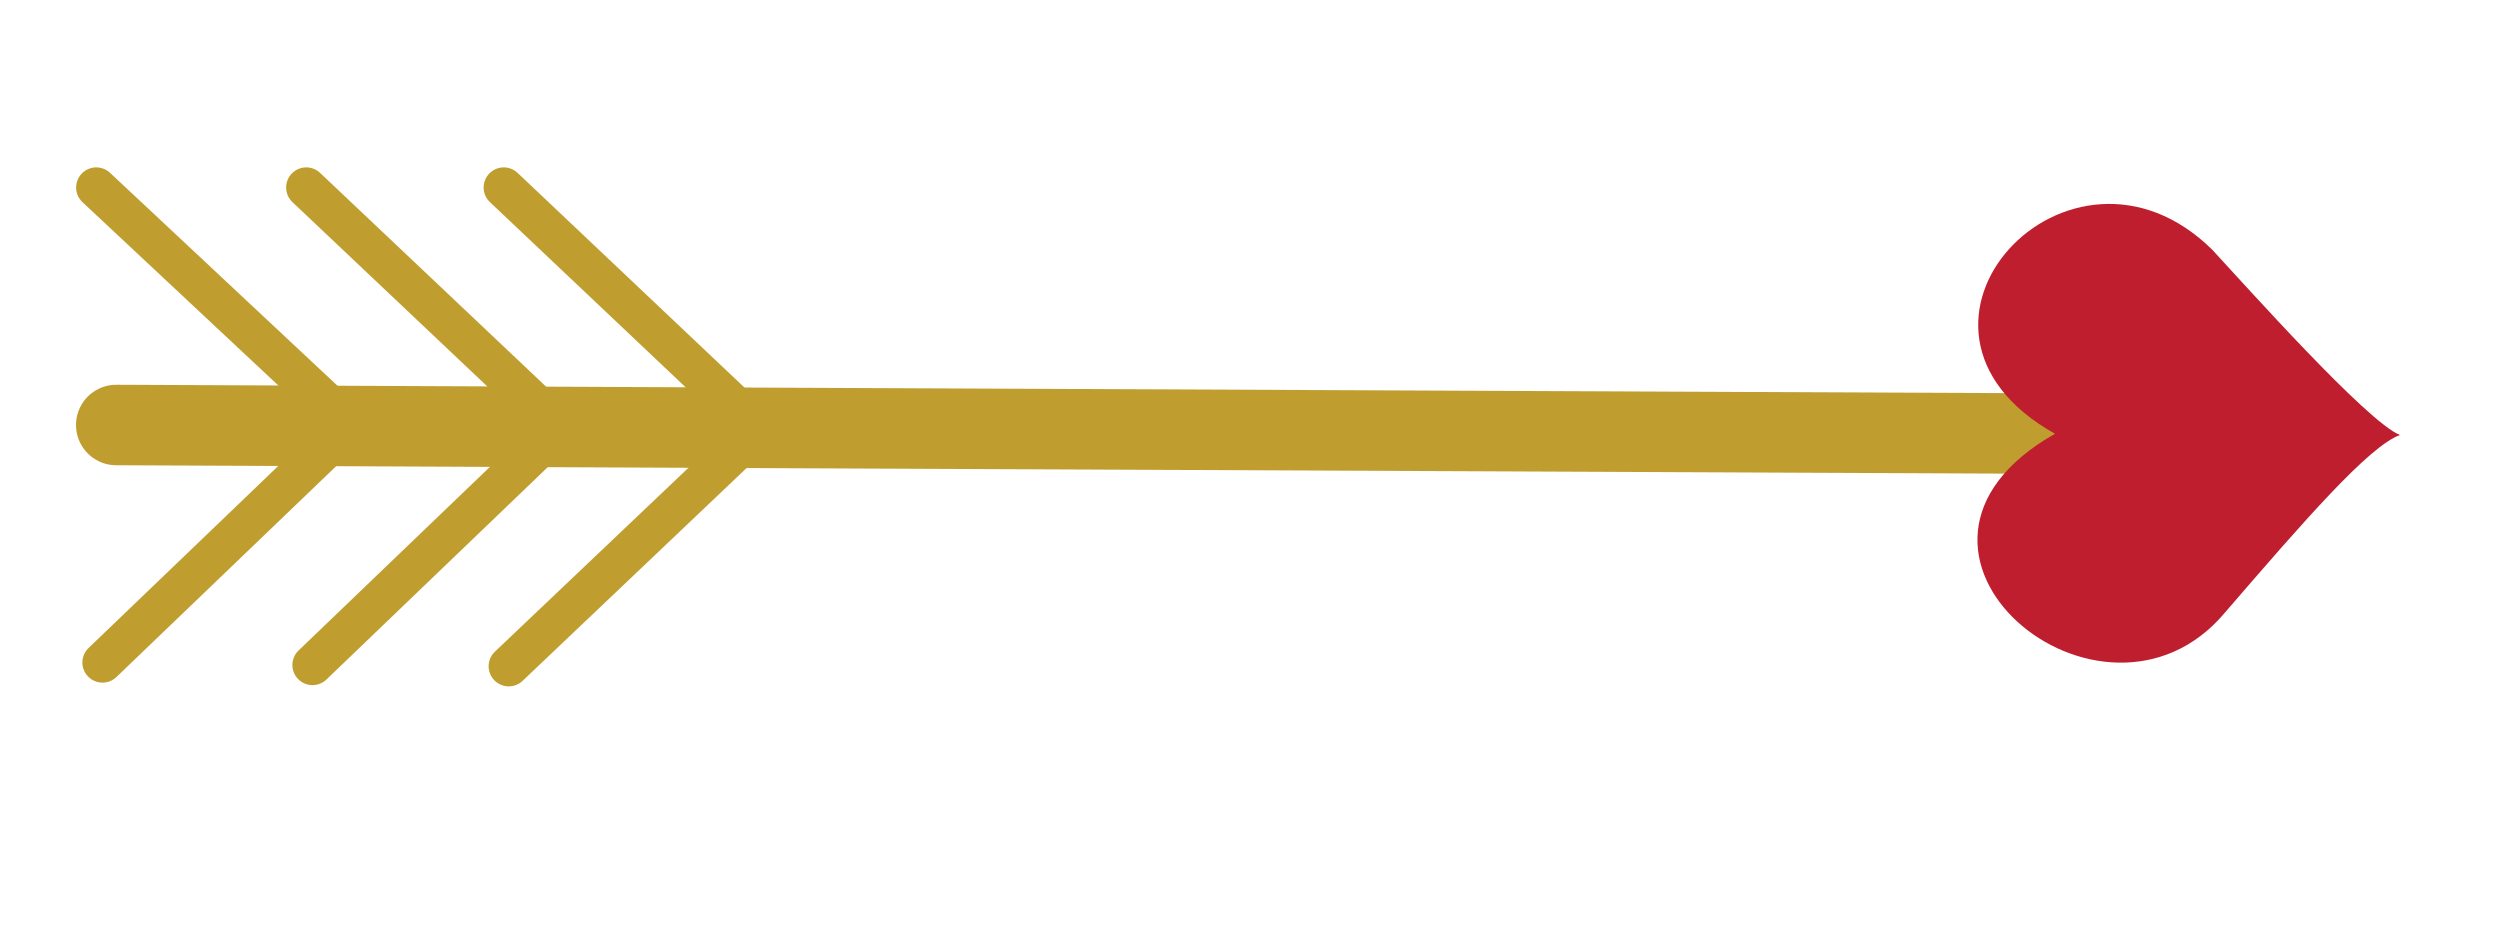 <svg xmlns="http://www.w3.org/2000/svg" id="Layer_1" viewBox="0 0 200 75">
  <style>
    .st0{fill:none;stroke:#BF9E2F;stroke-width:6.44;stroke-linecap:round;stroke-linejoin:round;stroke-miterlimit:10;} .st1{fill:#BE1E2D;} .st2{fill:none;stroke:#BF9E2F;stroke-width:3.22;stroke-linecap:round;stroke-linejoin:round;stroke-miterlimit:10;}
  </style>
  <path d="M167.3 34.7L9.3 34" class="st0"/>
  <path d="M164.4 34.7C148 44 168.2 60.7 178 49c6.3-7.3 11.5-13.3 14-14.2-2.6-1-12.4-12-15-14.8-11.4-11.3-27.8 6.2-12.6 14.7z" class="st1"/>
  <path d="M7.7 15L28 34 8.2 53" class="st2"/>
  <path d="M24.5 15l20.3 19.2-19.8 19" class="st2"/>
  <path d="M40.3 15l20.4 19.3-20 19" class="st2"/>
</svg>
